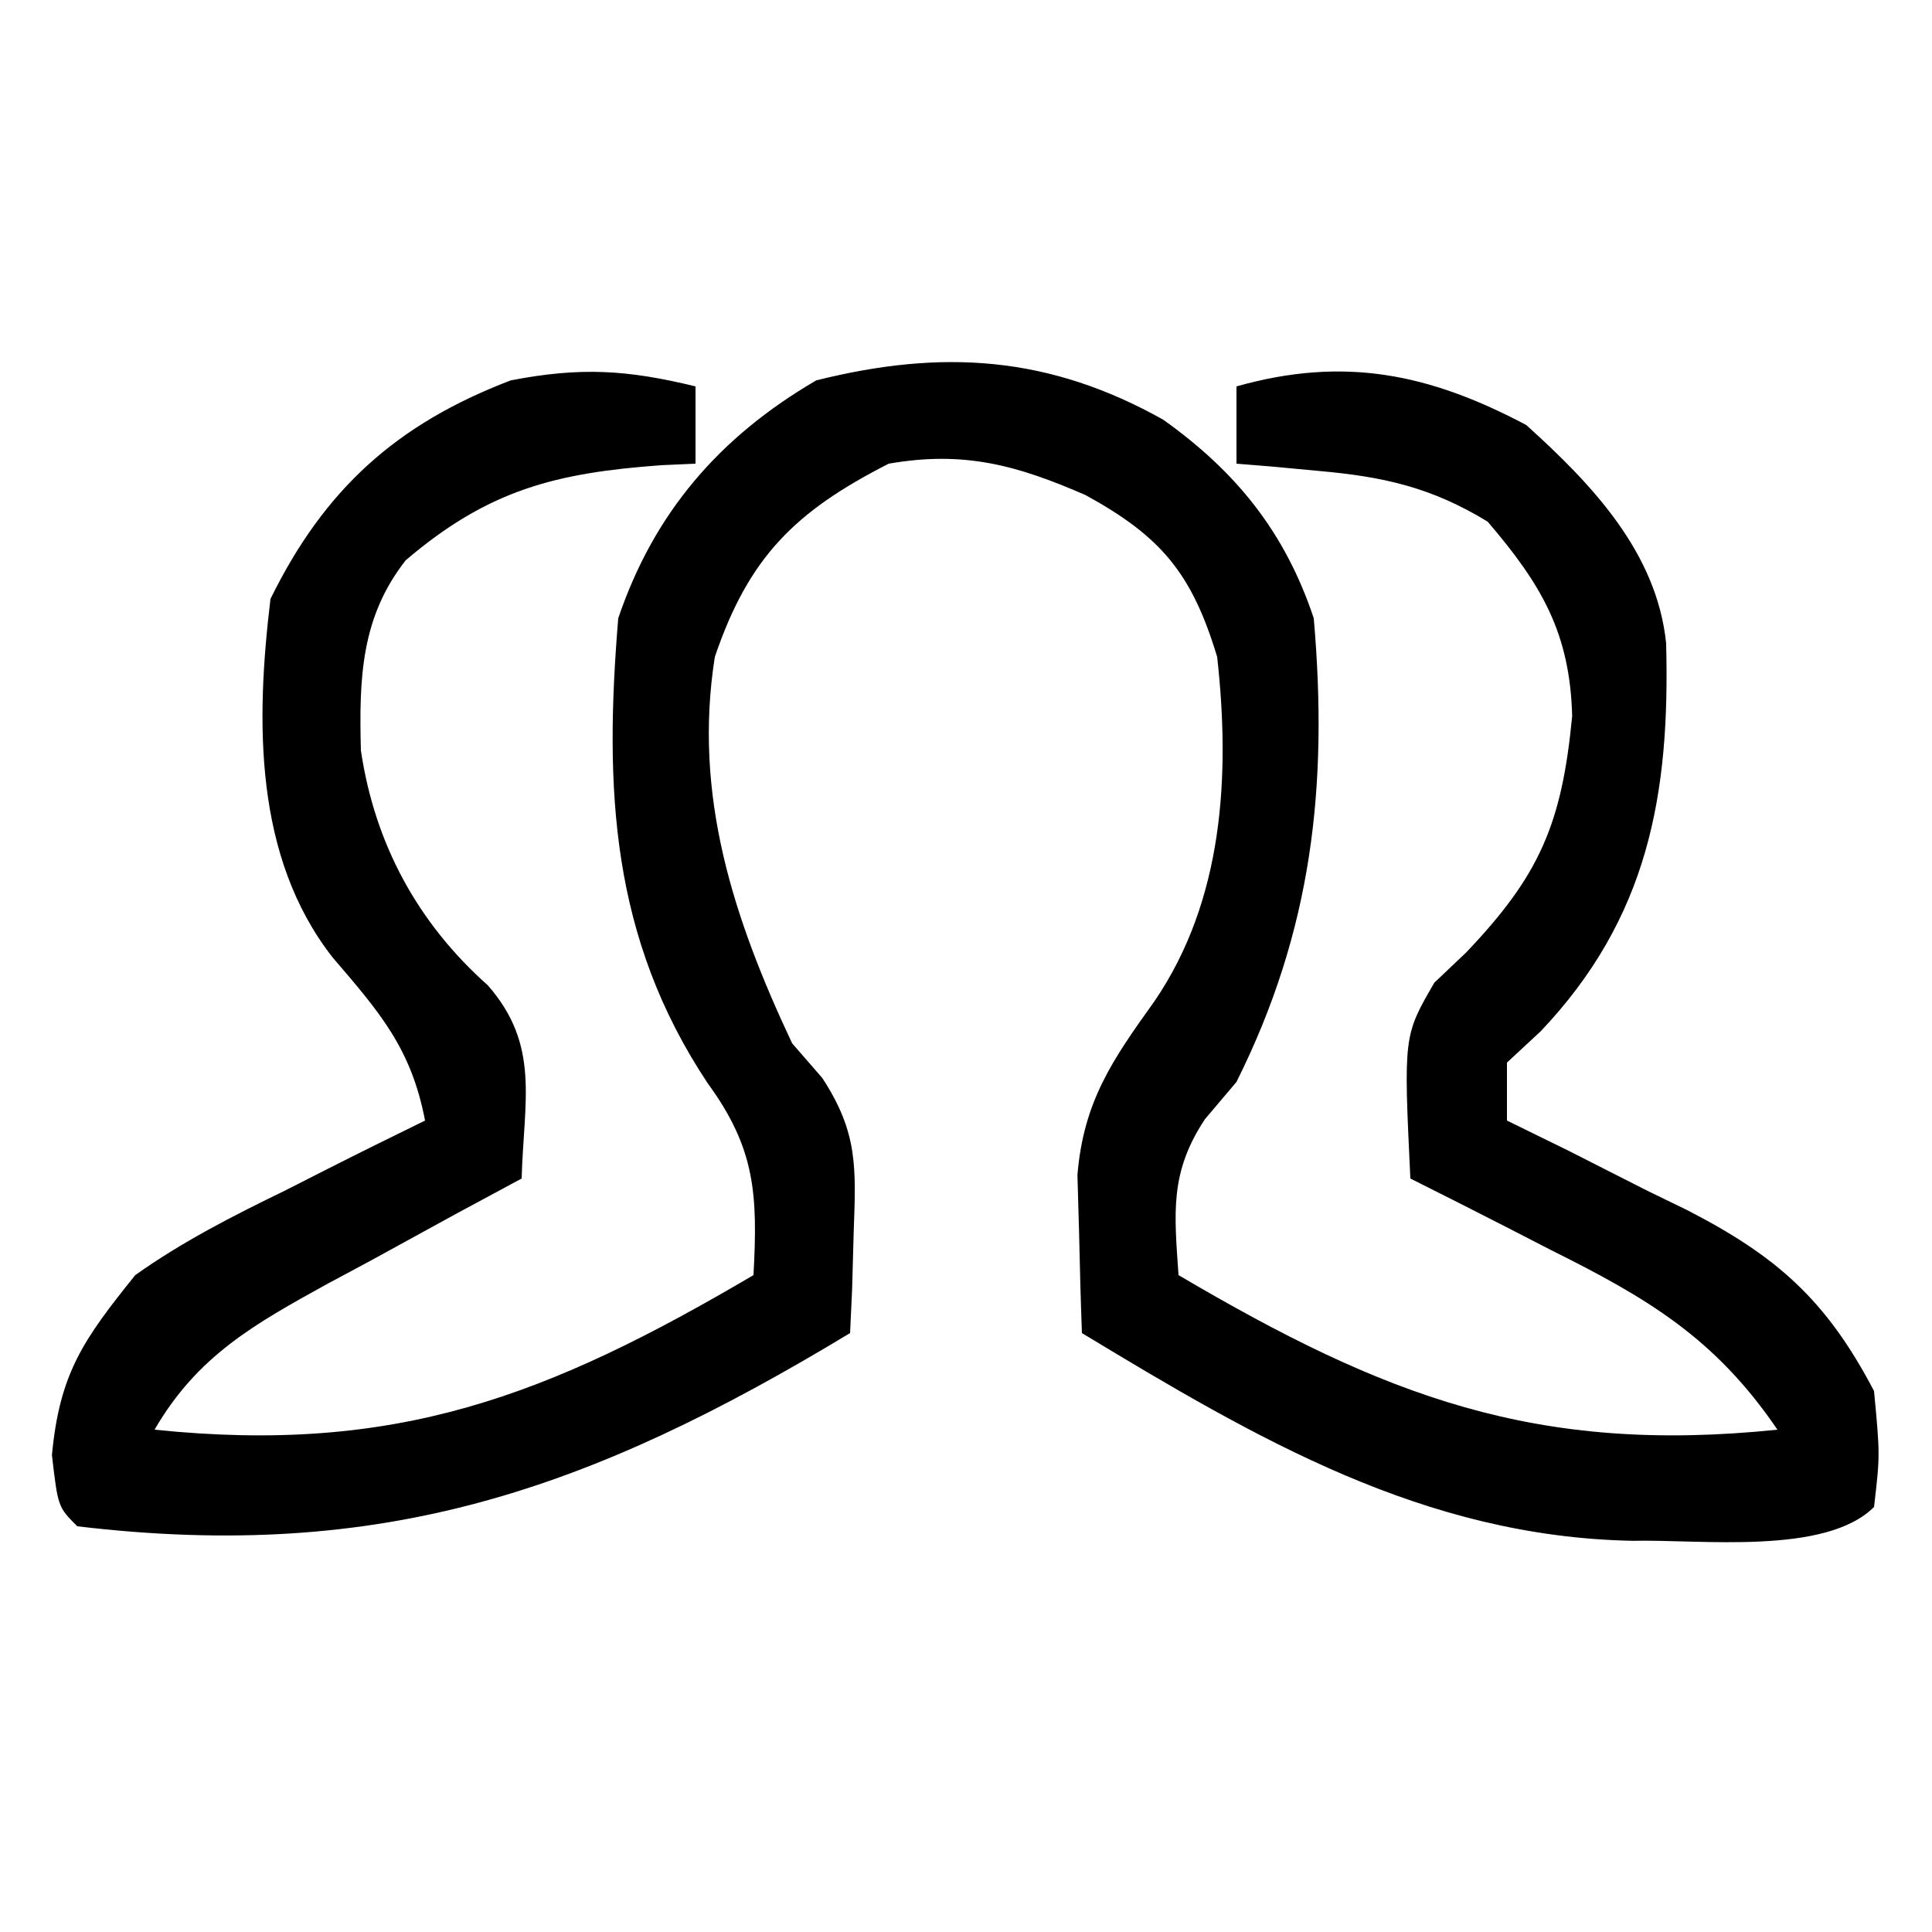 <?xml version="1.0" encoding="UTF-8"?>
<svg version="1.1" xmlns="http://www.w3.org/2000/svg" width="100" height="100">
<path d="M0 0 C0 1.32 0 2.64 0 4 C-0.87 4.039 -0.87 4.039 -1.758 4.078 C-7.209 4.474 -10.71 5.338 -15 9 C-17.323 11.956 -17.417 15.133 -17.32 18.844 C-16.603 23.675 -14.379 27.774 -10.75 31 C-8.033 34.105 -8.886 36.951 -9 41 C-10.12 41.603 -11.24 42.207 -12.395 42.828 C-13.867 43.635 -15.34 44.442 -16.812 45.25 C-17.55 45.646 -18.288 46.041 -19.049 46.449 C-22.814 48.528 -25.775 50.165 -28 54 C-15.507 55.292 -7.673 52.283 3 46 C3.225 41.833 3.102 39.448 0.625 36.062 C-4.377 28.525 -4.732 20.862 -4 12 C-2.145 6.532 1.241 2.609 6.25 -0.312 C12.772 -1.943 18.301 -1.59 24.207 1.723 C27.991 4.419 30.517 7.551 32 12 C32.753 20.69 31.919 28.15 28 36 C27.19 36.957 27.19 36.957 26.363 37.934 C24.539 40.698 24.779 42.759 25 46 C35.673 52.283 43.507 55.292 56 54 C52.771 49.248 49.251 47.179 44.25 44.688 C43.553 44.328 42.855 43.969 42.137 43.6 C40.43 42.723 38.716 41.86 37 41 C36.648 33.606 36.648 33.606 38.242 30.863 C38.781 30.352 39.32 29.84 39.875 29.312 C43.688 25.32 44.843 22.648 45.375 17.062 C45.262 12.781 43.803 10.271 41 7 C38.094 5.227 35.622 4.673 32.25 4.375 C31.451 4.3 30.652 4.225 29.828 4.148 C29.225 4.099 28.622 4.05 28 4 C28 2.68 28 1.36 28 0 C33.569 -1.571 37.974 -0.665 43 2 C46.402 5.069 49.749 8.588 50.238 13.285 C50.449 21.158 49.301 27.516 43.75 33.375 C43.172 33.911 42.595 34.447 42 35 C42 35.99 42 36.98 42 38 C43.555 38.762 43.555 38.762 45.141 39.539 C46.511 40.234 47.881 40.929 49.25 41.625 C49.932 41.956 50.614 42.288 51.316 42.629 C55.94 45.008 58.518 47.257 61 52 C61.312 55.312 61.312 55.312 61 58 C58.484 60.516 51.986 59.668 48.511 59.752 C37.701 59.546 29.061 54.477 20 49 C19.935 47.256 19.89 45.511 19.852 43.766 C19.824 42.794 19.796 41.822 19.768 40.821 C20.081 37.012 21.577 34.864 23.754 31.824 C27.328 26.592 27.682 20.128 27 14 C25.686 9.648 24.079 7.761 20.188 5.625 C16.629 4.077 13.904 3.321 10 4 C5.15 6.472 2.755 8.833 1 14 C-0.133 21.159 1.961 27.547 5 34 C5.515 34.593 6.03 35.185 6.561 35.796 C8.406 38.623 8.307 40.408 8.188 43.75 C8.147 45.227 8.147 45.227 8.105 46.734 C8.071 47.482 8.036 48.23 8 49 C-5.443 57.126 -16.227 60.88 -32 59 C-33 58 -33 58 -33.312 55.312 C-32.911 51.058 -31.676 49.329 -29 46 C-26.546 44.258 -23.953 42.938 -21.25 41.625 C-20.553 41.271 -19.855 40.916 -19.137 40.551 C-17.432 39.686 -15.717 38.841 -14 38 C-14.711 34.277 -16.331 32.414 -18.789 29.551 C-22.864 24.332 -22.762 17.308 -22 11 C-19.207 5.312 -15.465 1.941 -9.562 -0.312 C-5.956 -1.009 -3.541 -0.864 0 0 Z " fill="#000000" transform="translate(36,20)"/>
</svg>

